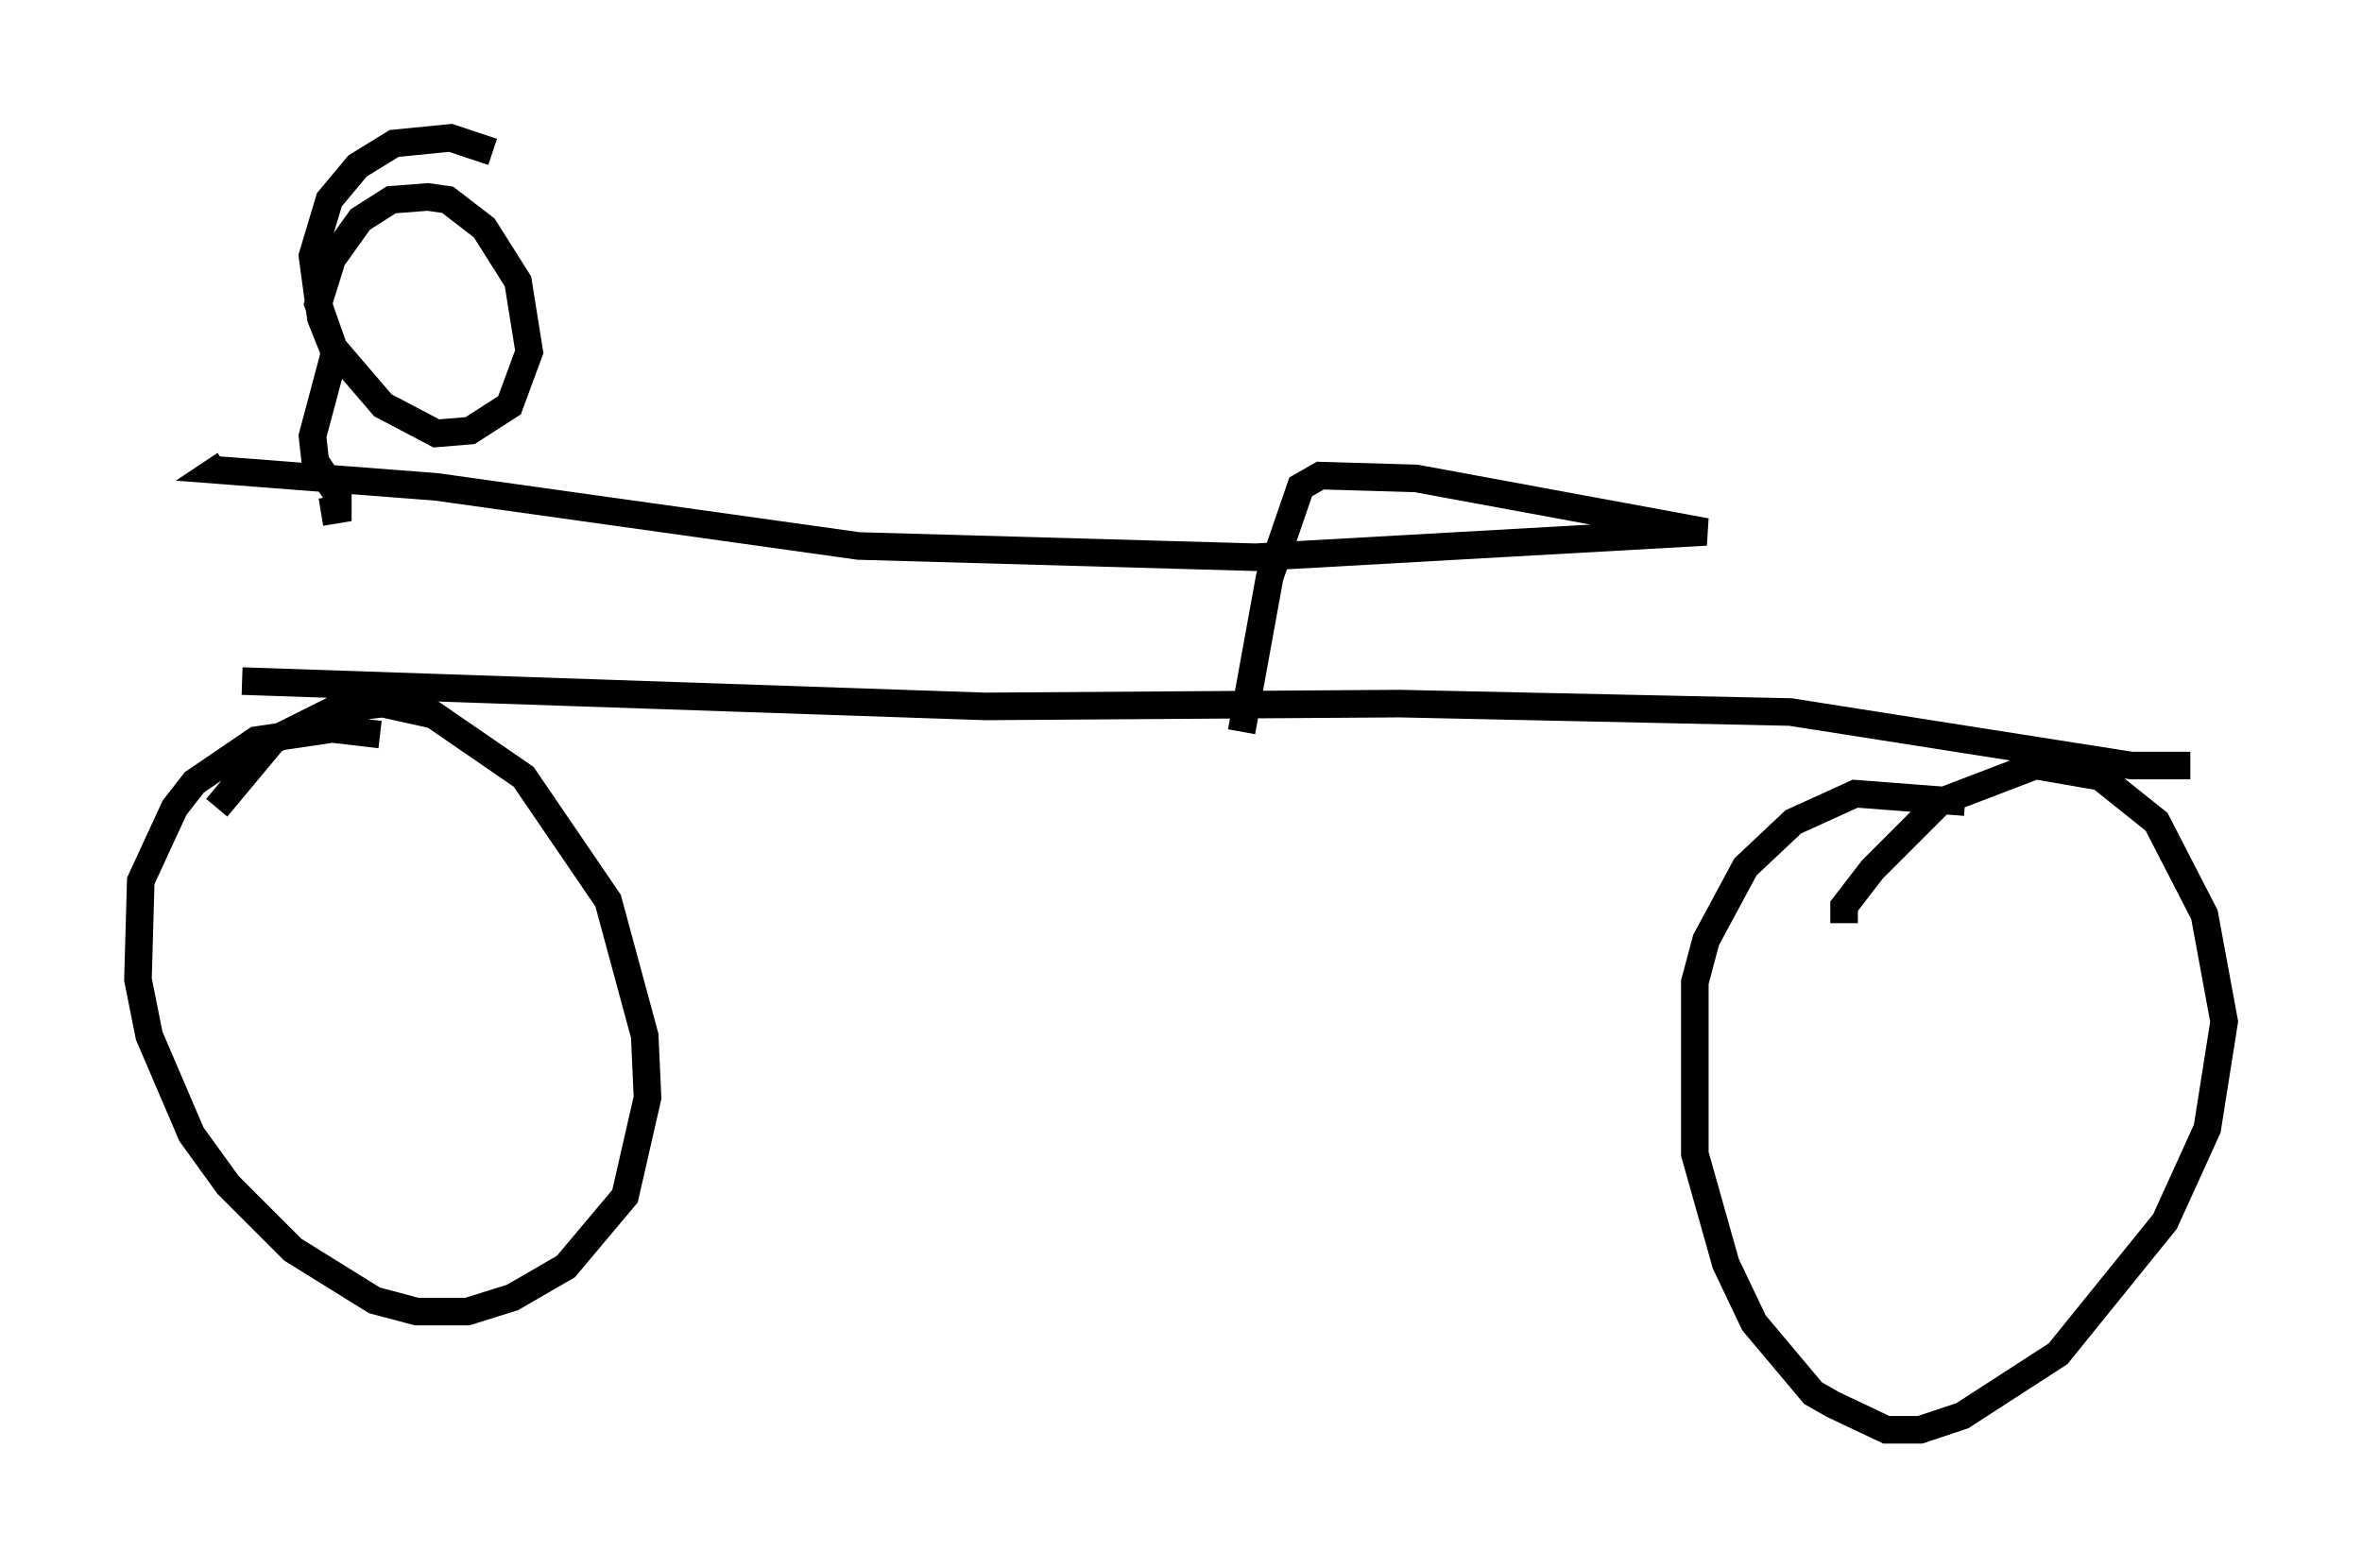 <?xml version="1.0" encoding="utf-8" ?>
<svg baseProfile="full" height="56.857" version="1.1" width="85.645" xmlns="http://www.w3.org/2000/svg" xmlns:ev="http://www.w3.org/2001/xml-events" xmlns:xlink="http://www.w3.org/1999/xlink"><defs /><rect fill="white" height="56.857" width="85.645" x="0" y="0" /><path d="M7.246, 32.359 m0.613, -3.063 l2.042, -2.45 2.246, -1.123 l1.735, -0.204 1.838, 0.408 l3.267, 2.246 3.063, 4.492 l1.327, 4.9 0.102, 2.246 l-0.817, 3.573 -2.144, 2.552 l-1.94, 1.123 -1.633, 0.51 l-1.838, 0.0 -1.531, -0.408 l-2.96, -1.838 -2.348, -2.348 l-1.327, -1.838 -1.531, -3.573 l-0.408, -2.042 0.102, -3.573 l1.225, -2.654 0.715, -0.919 l2.246, -1.531 2.756, -0.408 l1.735, 0.204 m53.084, 6.84 l0.0, -0.613 1.021, -1.327 l2.45, -2.45 3.471, -1.327 l2.348, 0.408 2.042, 1.633 l1.735, 3.369 0.715, 3.879 l-0.613, 3.879 -1.531, 3.369 l-3.879, 4.798 -3.471, 2.246 l-1.531, 0.51 -1.225, 0.0 l-1.94, -0.919 -0.715, -0.408 l-2.144, -2.552 -1.021, -2.144 l-1.123, -3.981 0.0, -6.227 l0.408, -1.531 1.429, -2.654 l1.735, -1.633 2.246, -1.021 l3.981, 0.306 m8.167, -1.327 l-2.144, 0.0 -12.352, -1.94 l-14.19, -0.306 -15.006, 0.102 l-26.95, -0.919 m36.24, 1.838 l1.021, -5.615 1.123, -3.267 l0.715, -0.408 3.471, 0.102 l10.515, 1.94 -16.334, 0.919 l-14.394, -0.408 -15.313, -2.144 l-7.963, -0.613 0.306, -0.204 m3.471, 1.735 l0.613, -0.102 0.0, -0.51 l-0.817, -1.225 -0.102, -0.919 l0.817, -3.063 -0.613, -1.735 l0.51, -1.633 1.021, -1.429 l1.123, -0.715 1.327, -0.102 l0.715, 0.102 1.327, 1.021 l1.225, 1.94 0.408, 2.552 l-0.715, 1.94 -1.429, 0.919 l-1.225, 0.102 -1.94, -1.021 l-1.838, -2.144 -0.408, -1.021 l-0.306, -2.246 0.613, -2.042 l1.021, -1.225 1.327, -0.817 l2.042, -0.204 1.531, 0.51 " fill="none" stroke="black" stroke-width="1" /></svg>